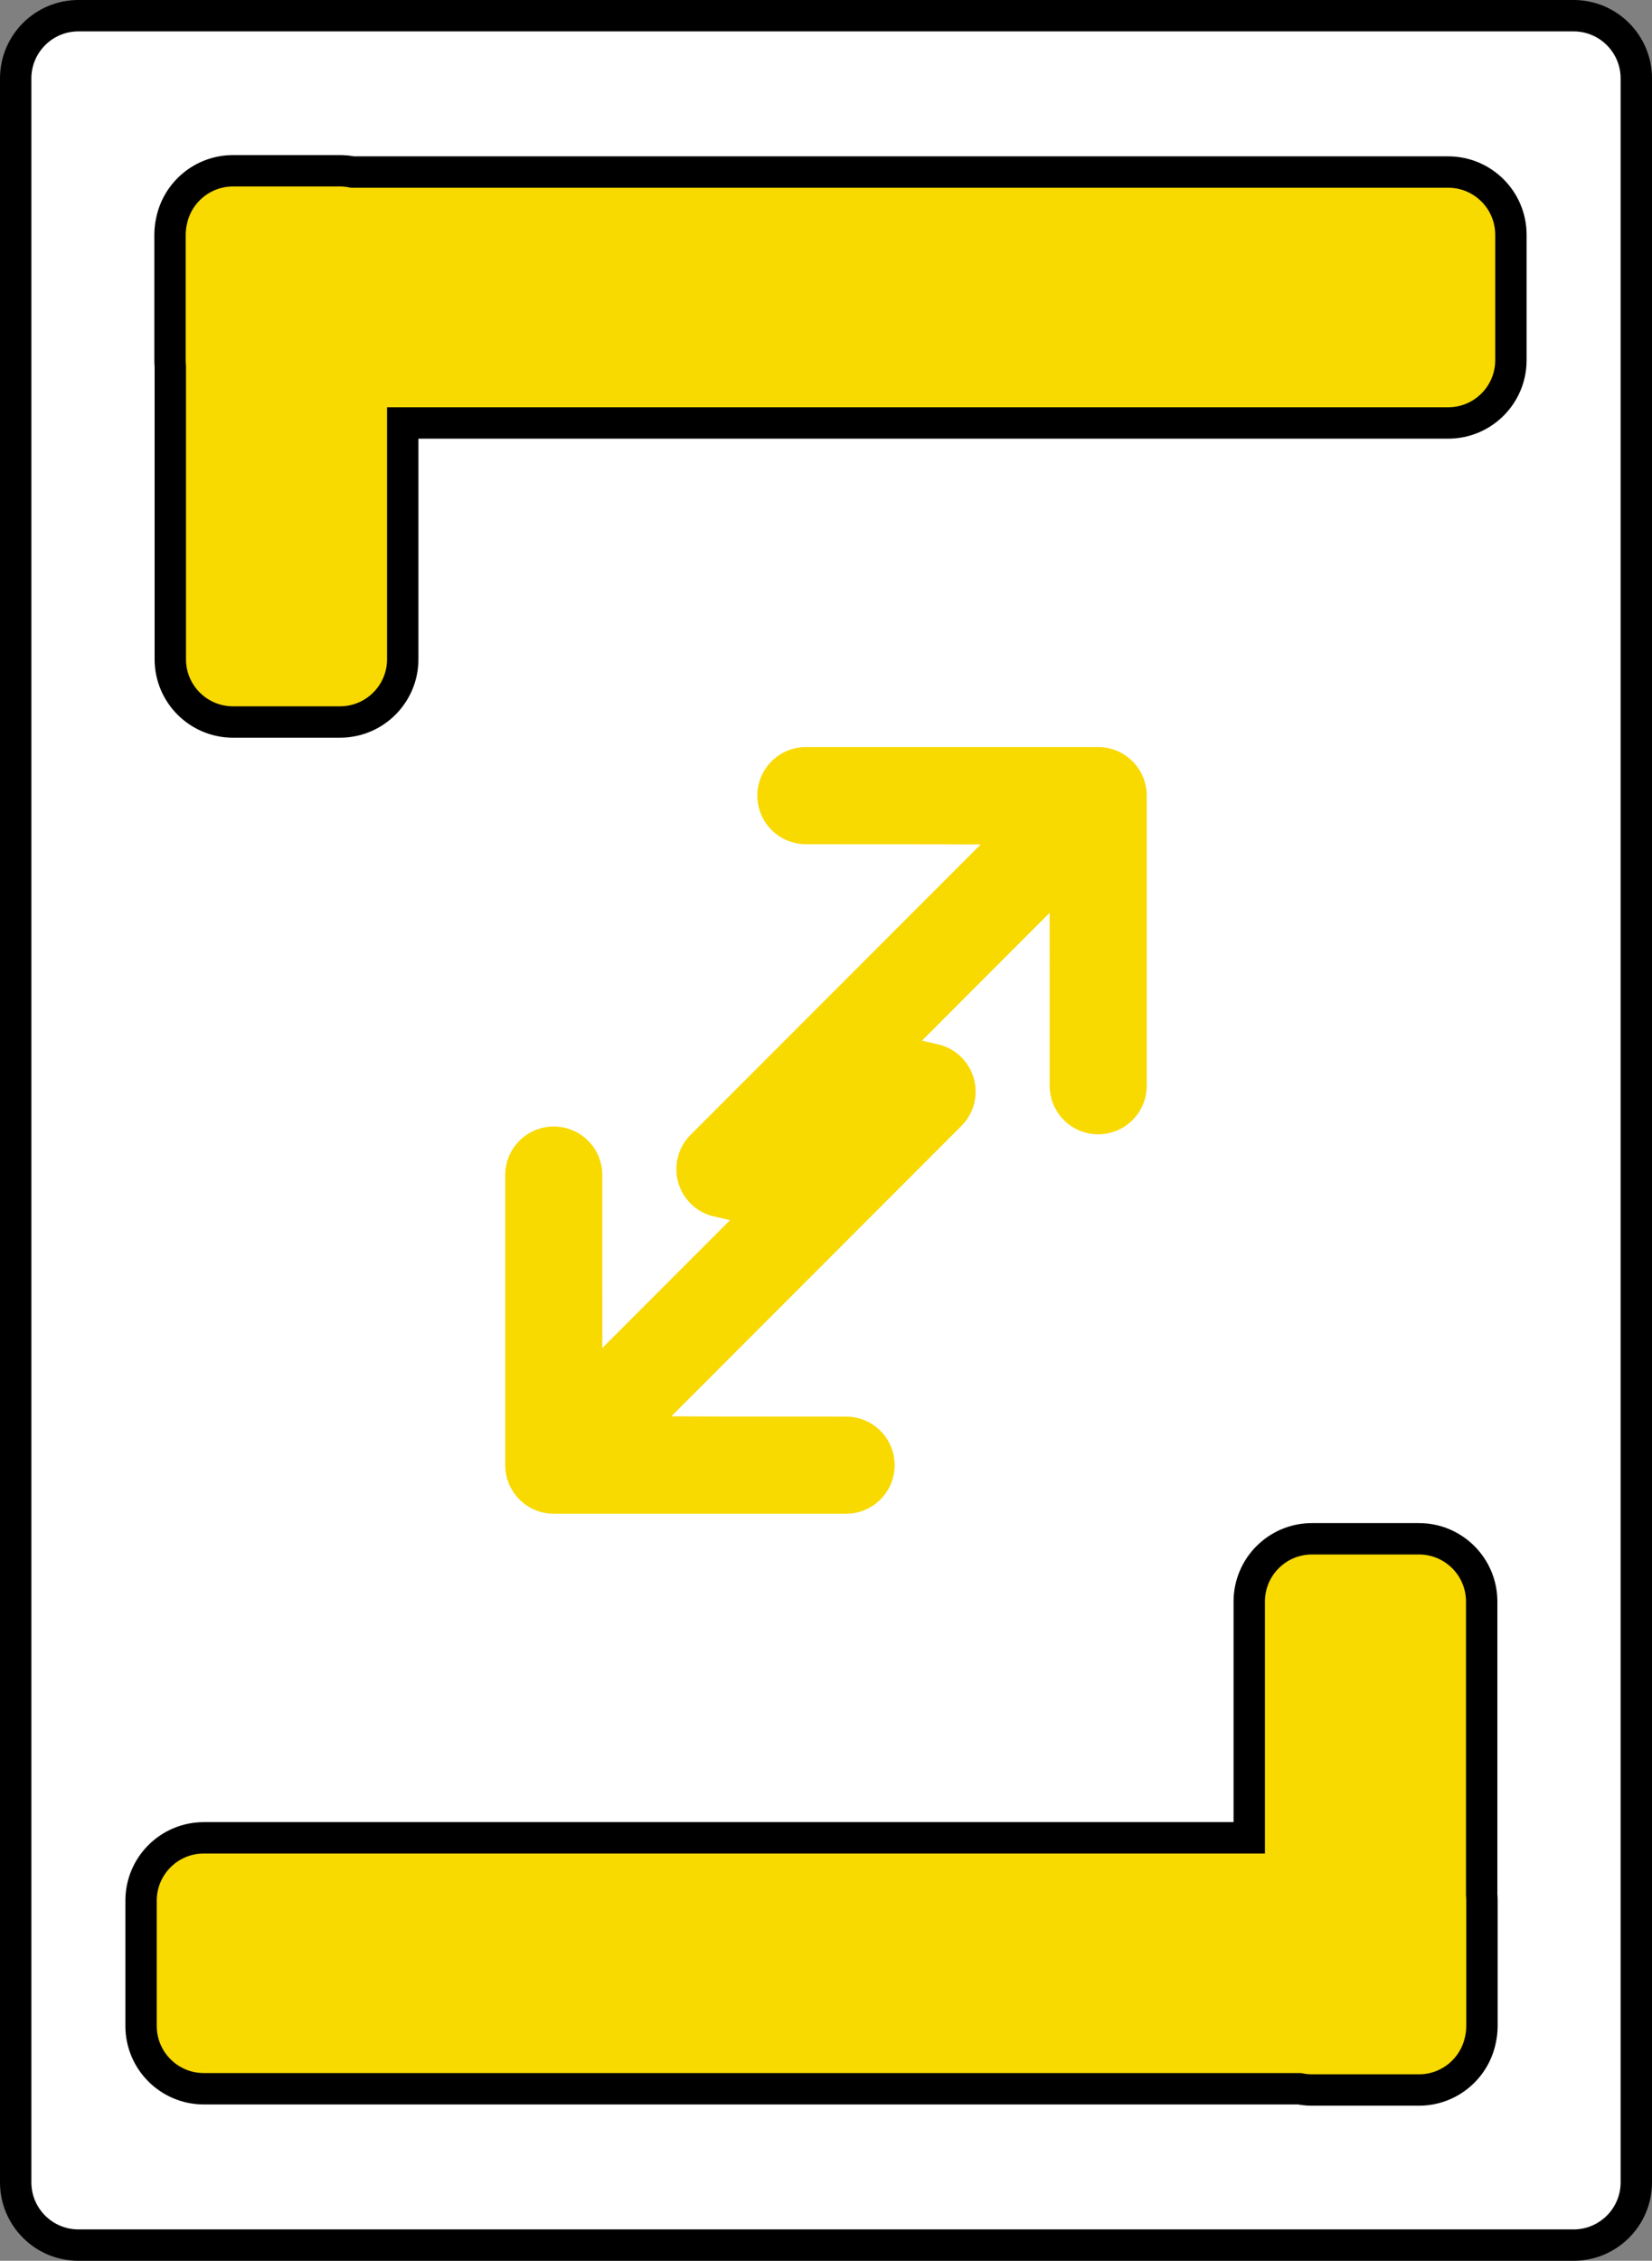 <svg version="1.1" xmlns="http://www.w3.org/2000/svg" xmlns:xlink="http://www.w3.org/1999/xlink" width="105.321" height="144.066" viewBox="0,0,105.321,144.066"><rect x="0" y="0" width="105.321" height="144.066" fill="#808080" stroke="none"/><g transform="translate(-187.34,-107.967)"><g data-paper-data="{&quot;isPaintingLayer&quot;:true}" fill-rule="nonzero" stroke-linecap="butt" stroke-linejoin="miter" stroke-miterlimit="10" stroke-dasharray="" stroke-dashoffset="0" style="mix-blend-mode: normal"><path d="M192.34,251.033c-2.209,0 -4,-1.791 -4,-4v-134.066c0,-2.209 1.791,-4 4,-4h95.321c2.209,0 4,1.791 4,4v134.066c0,2.209 -1.791,4 -4,4z" data-paper-data="{&quot;index&quot;:null}" fill="#ffffff" stroke="#000000" stroke-width="2"/><g fill="#f8d900" stroke="#000000" stroke-width="2"><path d="M281.82,229.08v7.99c0,0.307 -0.035,0.606 -0.1,0.892c-0.375,1.82 -1.987,3.188 -3.917,3.188h-6.819c-0.274,0 -0.542,-0.028 -0.801,-0.08h-69.849c-2.209,0 -4,-1.791 -4,-4v-7.99c0,-2.209 1.791,-4 4,-4h66.65v-15.056c0,-2.209 1.791,-4 4,-4h6.819c2.209,0 4,1.791 4,4v18.68c0.012,0.124 0.017,0.249 0.017,0.376z" data-paper-data="{&quot;index&quot;:null}"/><path d="M198.18,130.92v-7.99c0,-0.307 0.035,-0.606 0.1,-0.892c0.375,-1.82 1.987,-3.188 3.917,-3.188h6.819c0.274,0 0.542,0.028 0.801,0.08h69.849c2.209,0 4,1.791 4,4v7.99c0,2.209 -1.791,4 -4,4h-66.65v15.056c0,2.209 -1.791,4 -4,4h-6.819c-2.209,0 -4,-1.791 -4,-4v-18.68c-0.012,-0.124 -0.017,-0.249 -0.017,-0.376z" data-paper-data="{&quot;index&quot;:null}"/></g><path d="M253.681,167.531c0,0 -2.853,2.855 -6.413,6.418c0.65,0.149 1.267,0.476 1.773,0.983c1.434,1.434 1.434,3.76 -0,5.194c-4.591,4.591 -17.514,17.524 -17.514,17.524c0,0 1.746,0.01 9.754,0.01c2.029,0 3.673,1.644 3.673,3.673c-0.001,2.029 -1.644,3.673 -3.673,3.673c-6.493,0 -18.635,-0 -18.635,-0c-2.028,-0 -3.673,-1.645 -3.673,-3.673c0,0 -0,-10.478 -0,-18.486c0,-2.03 1.644,-3.674 3.673,-3.673c2.029,-0 3.673,1.644 3.672,3.672c0.001,6.495 0.001,9.624 0.001,9.624c0,0 2.853,-2.855 6.413,-6.418c-0.65,-0.149 -1.267,-0.476 -1.773,-0.983c-1.434,-1.434 -1.434,-3.76 0,-5.194c4.591,-4.591 17.514,-17.524 17.514,-17.524c0,0 -1.746,-0.01 -9.754,-0.01c-2.029,-0 -3.673,-1.644 -3.673,-3.673c0.001,-2.029 1.644,-3.673 3.673,-3.673c6.493,-0 18.635,0 18.635,0c2.028,0 3.673,1.645 3.673,3.673c0,0 0,10.478 0,18.486c0,2.03 -1.644,3.674 -3.673,3.673c-2.029,0 -3.673,-1.644 -3.672,-3.672c-0.001,-6.495 -0.001,-9.624 -0.001,-9.624z" fill="#f8d900" stroke="#ffffff" stroke-width="1.158"/></g></g></svg>